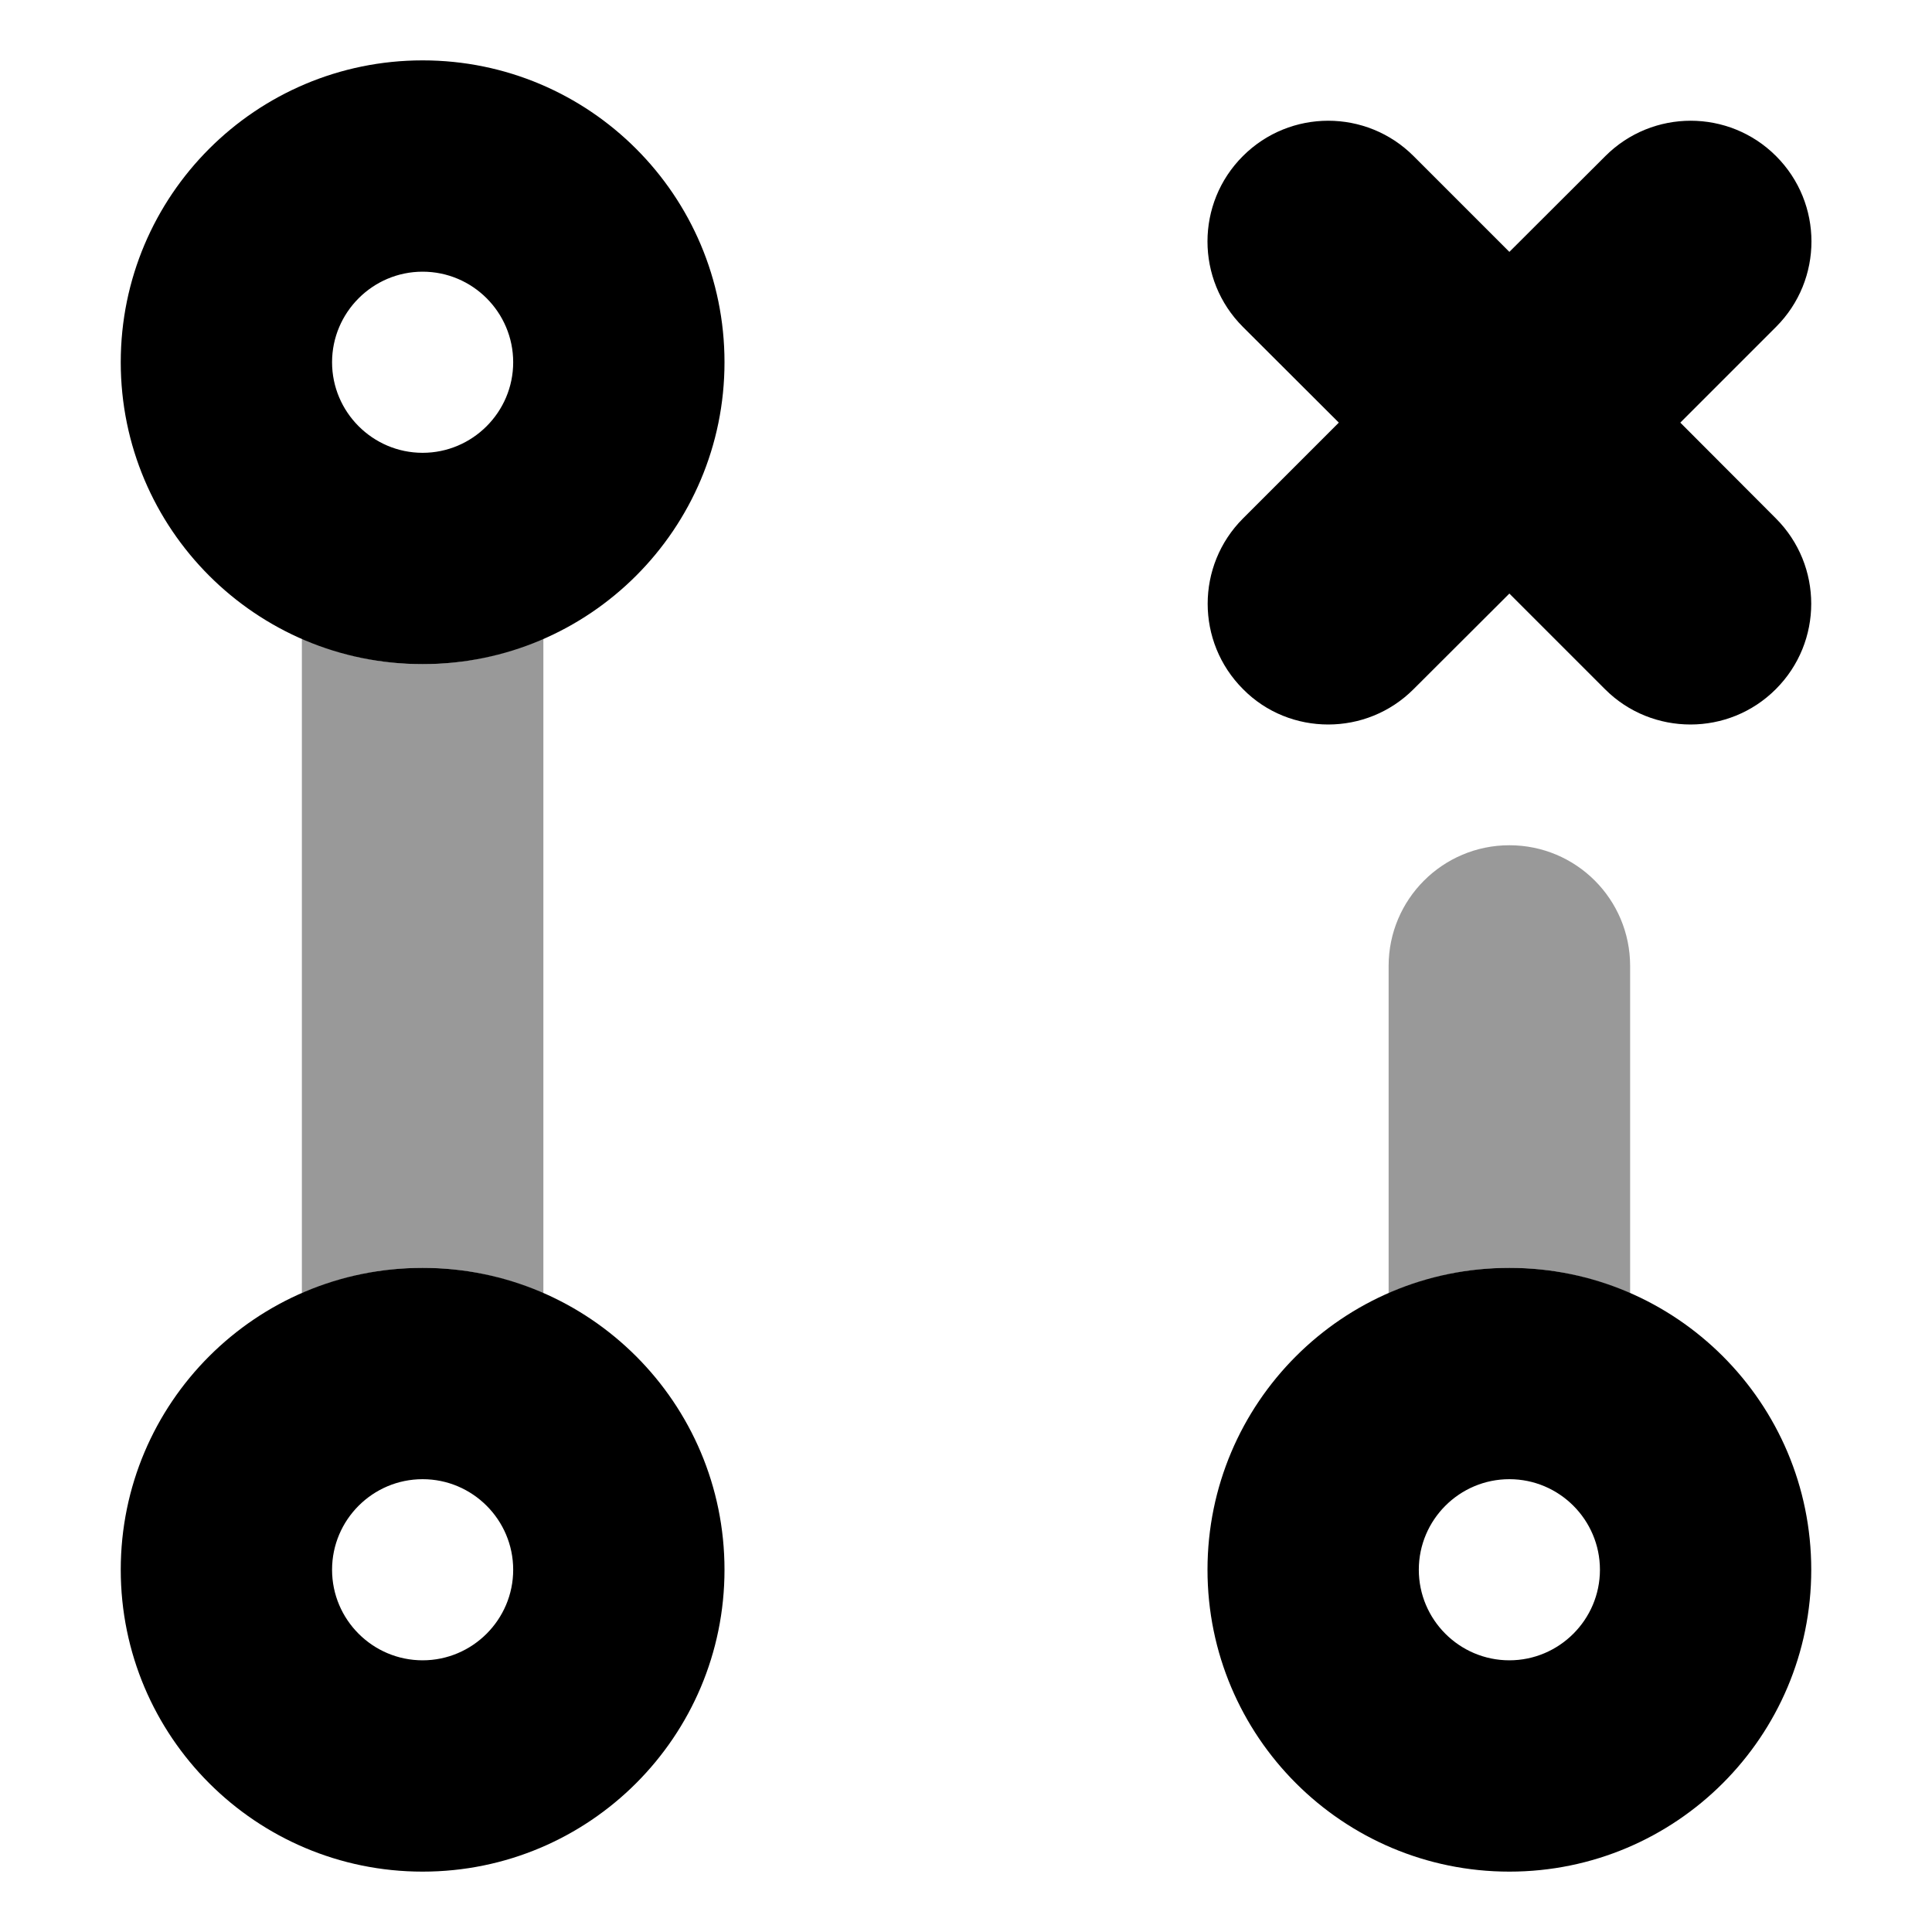 <svg xmlns="http://www.w3.org/2000/svg" viewBox="0 0 512 512"><!--! Font Awesome Pro 6.0.0-beta3 by @fontawesome - https://fontawesome.com License - https://fontawesome.com/license (Commercial License) Copyright 2021 Fonticons, Inc. --><defs><style>.fa-secondary{opacity:.4}</style></defs><path class="fa-primary" d="M400 336c-44.18 0-80 35.81-80 80c0 44.18 35.82 80 80 80c44.18 0 80-35.82 80-80C480 371.8 444.2 336 400 336zM400 440c-13.23 0-24-10.77-24-24s10.77-24 24-24c13.23 0 24 10.77 24 24S413.2 440 400 440zM112 336C67.82 336 32 371.8 32 416c0 44.18 35.82 80 80 80C156.2 496 192 460.2 192 416C192 371.8 156.2 336 112 336zM112 440c-13.23 0-24-10.77-24-24s10.77-24 24-24c13.23 0 24 10.77 24 24S125.2 440 112 440zM112 16C67.82 16 32 51.81 32 96c0 44.18 35.82 80 80 80C156.2 176 192 140.2 192 96C192 51.81 156.2 16 112 16zM112 120C98.77 120 88 109.2 88 96S98.77 72 112 72c13.23 0 24 10.77 24 24S125.2 120 112 120zM445.3 112l25.38-25.38c12.5-12.5 12.5-32.75 0-45.25s-32.75-12.5-45.25 0L400 66.75l-25.38-25.38c-12.5-12.5-32.75-12.5-45.25 0s-12.5 32.75 0 45.25L354.8 112l-25.38 25.38c-12.5 12.5-12.5 32.75 0 45.25C335.6 188.9 343.8 192 352 192s16.38-3.125 22.62-9.375L400 157.3l25.38 25.38C431.6 188.9 439.8 192 448 192s16.38-3.125 22.62-9.375c12.5-12.5 12.5-32.75 0-45.25L445.3 112z"/><path class="fa-secondary" d="M80 169.2v173.5C89.81 338.5 100.6 336 112 336s22.19 2.461 32 6.75V169.2C134.2 173.5 123.4 176 112 176S89.81 173.5 80 169.2zM400 224c-17.67 0-32 14.33-32 32v86.75C377.8 338.5 388.6 336 400 336s22.19 2.461 32 6.75V256C432 238.3 417.7 224 400 224z"/></svg>